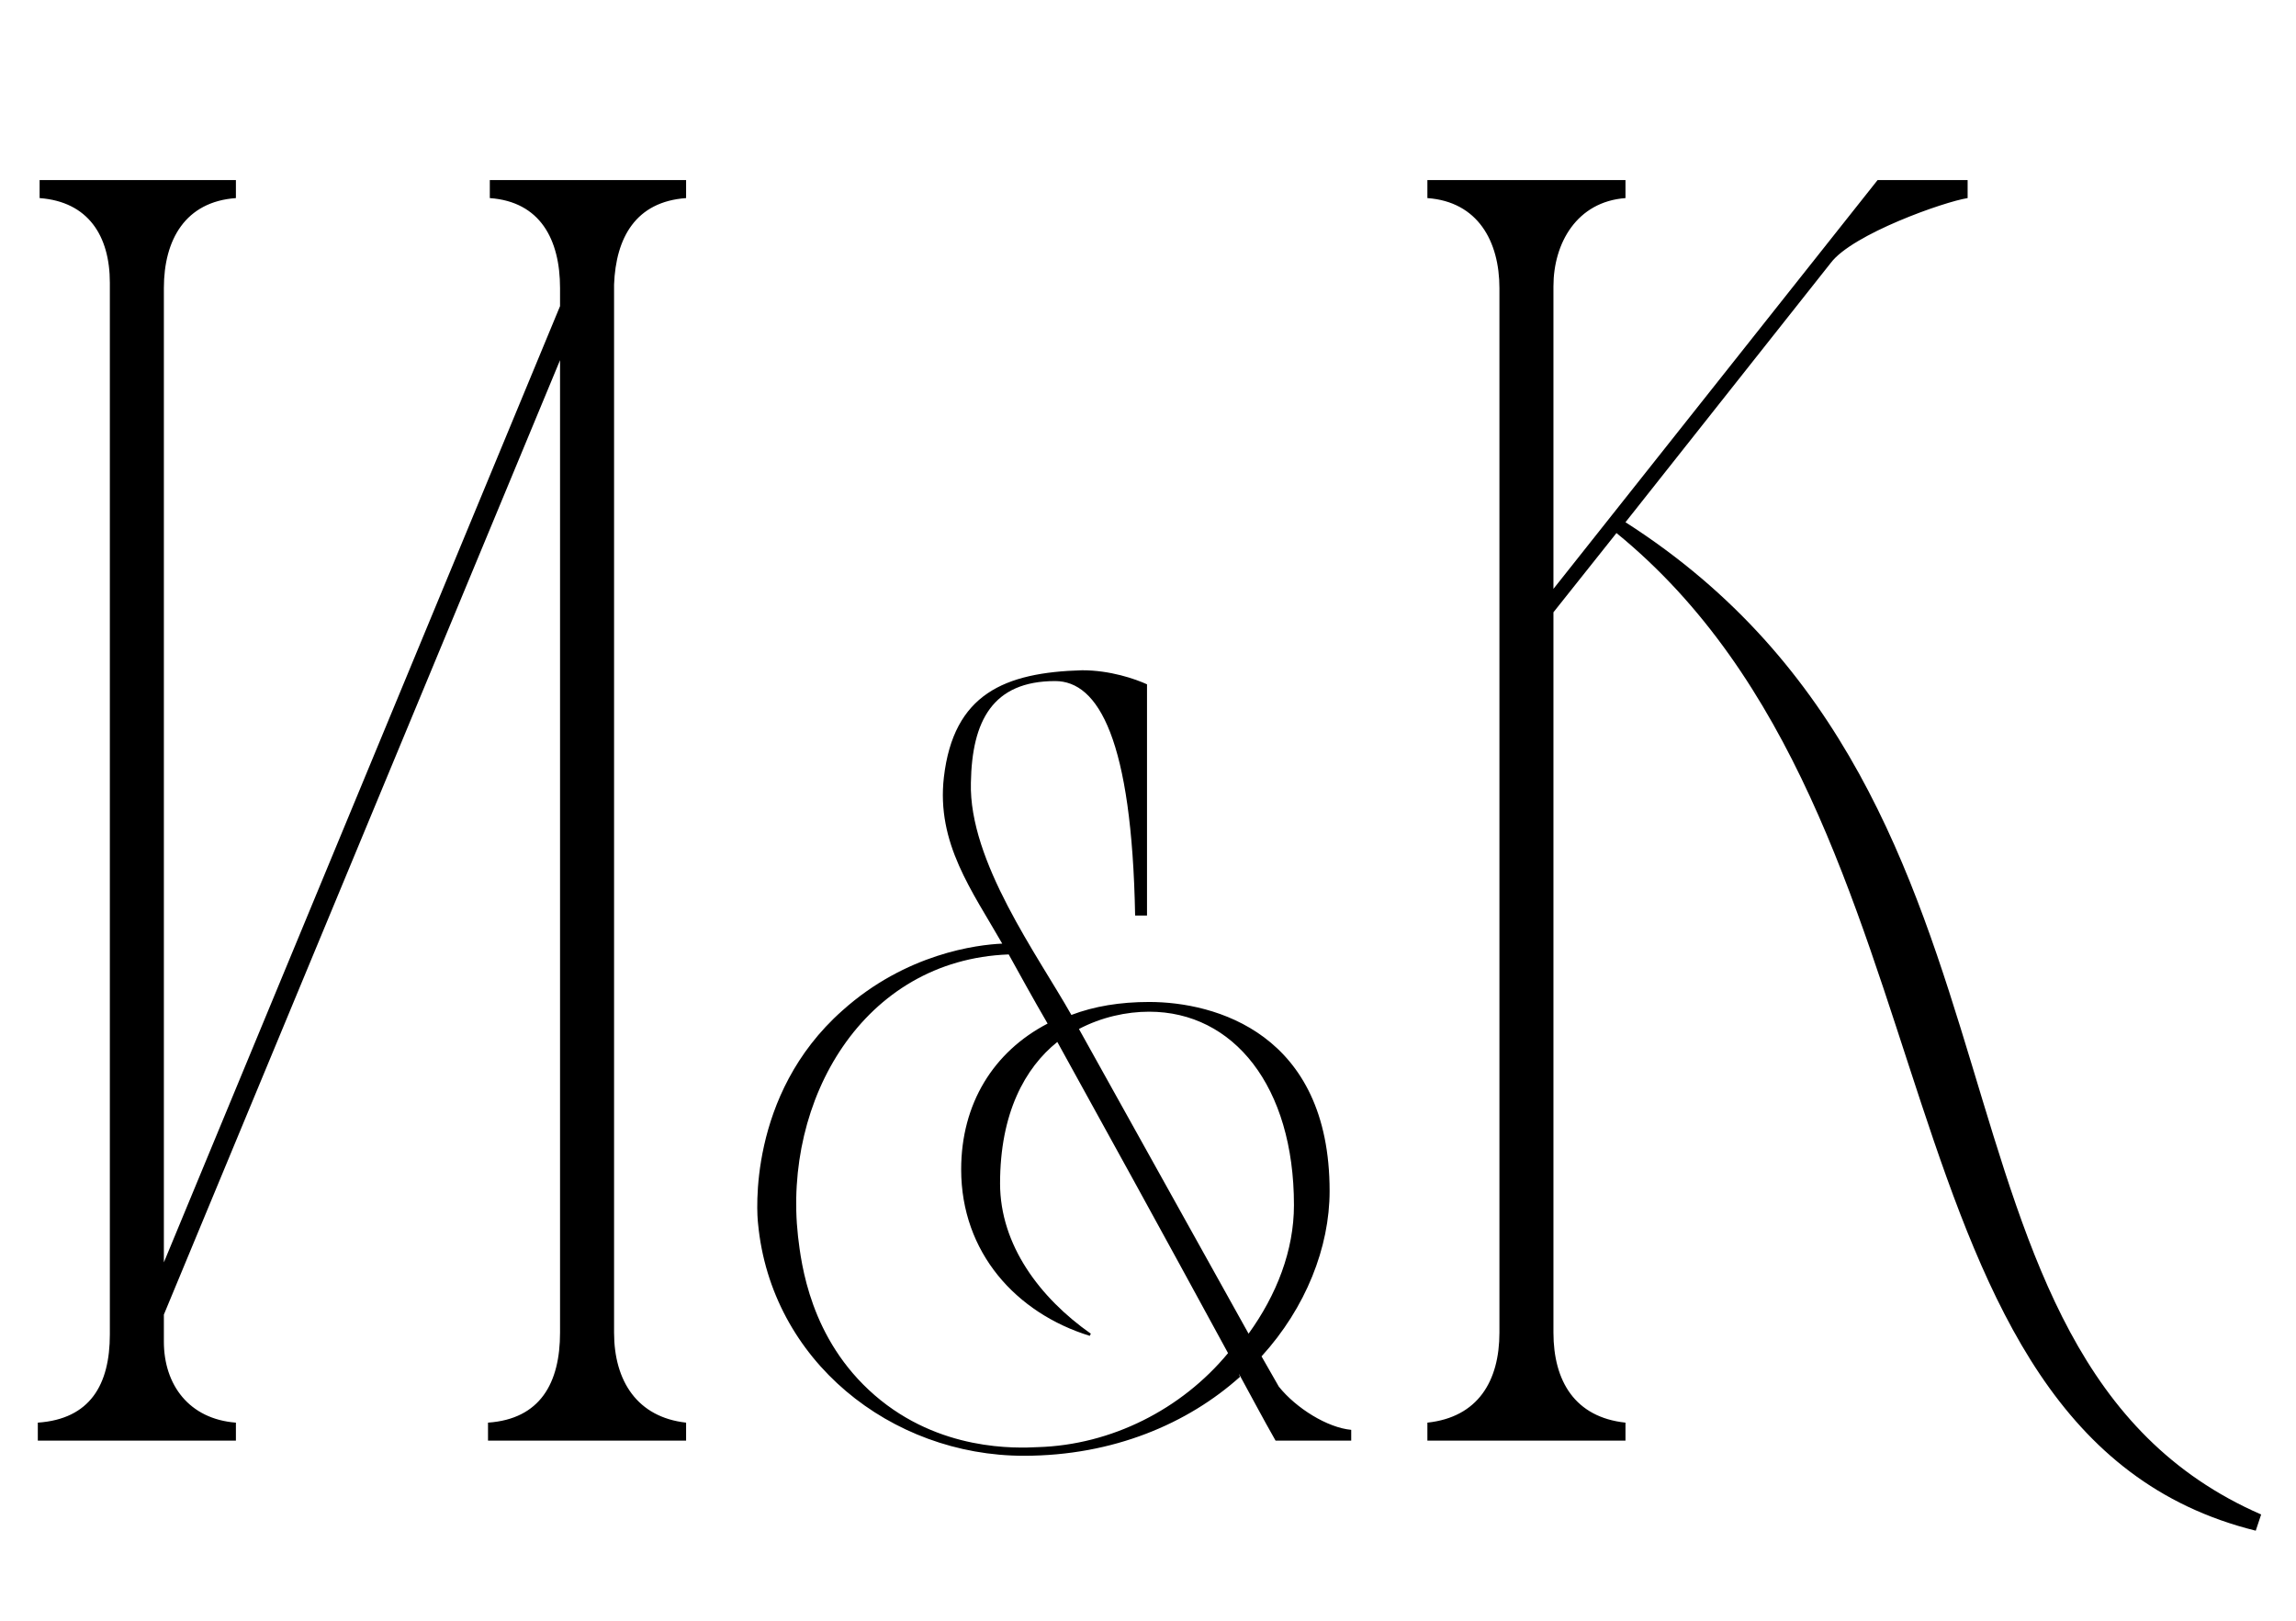 <svg width="51" height="36" viewBox="0 0 51 36" fill="none" xmlns="http://www.w3.org/2000/svg">
<path d="M3.64 28.04L12.44 6.8V6.4C12.44 5.32 12 4.48 10.88 4.4V4H15.24V4.4C14.12 4.48 13.68 5.28 13.64 6.32V29.6C13.64 30.68 14.16 31.48 15.24 31.6V32H10.84V31.6C12 31.52 12.44 30.72 12.44 29.6V8L3.64 29.2V29.8C3.64 30.76 4.2 31.52 5.24 31.6V32H0.84V31.6C2 31.52 2.44 30.76 2.44 29.64V6.28C2.44 5.24 1.96 4.48 0.88 4.4V4H5.24V4.4C4.12 4.48 3.64 5.32 3.64 6.4V28.04ZM30.014 31.76V32H28.334C28.046 31.496 27.782 30.992 27.518 30.512L27.542 30.584C26.39 31.616 24.734 32.336 22.742 32.336C19.79 32.336 17.126 30.224 16.838 27.176C16.814 26.984 16.598 24.32 18.71 22.448C20.126 21.176 21.71 20.984 22.262 20.96C21.59 19.784 20.798 18.728 20.966 17.264C21.182 15.416 22.31 14.936 24.038 14.888C24.662 14.888 25.214 15.08 25.478 15.2V20.336H25.214C25.142 16.424 24.398 15.128 23.438 15.128C22.046 15.128 21.59 16.016 21.566 17.384C21.518 19.136 23.054 21.224 23.798 22.544C24.302 22.352 24.878 22.256 25.526 22.256C26.99 22.256 29.534 22.952 29.534 26.456C29.534 27.704 29.006 29.048 28.022 30.128L28.406 30.8C28.79 31.28 29.486 31.712 30.014 31.76ZM24.23 29.624L24.206 29.672C22.574 29.168 21.35 27.824 21.35 25.976C21.35 24.512 22.07 23.36 23.27 22.736C22.934 22.16 22.646 21.632 22.406 21.2C19.166 21.32 17.39 24.44 17.726 27.464C17.798 28.064 17.99 29.744 19.43 30.992C20.87 32.24 22.574 32.168 23.054 32.144C24.686 32.096 26.246 31.304 27.278 30.056C25.79 27.32 24.494 24.968 23.486 23.144C22.766 23.72 22.214 24.728 22.214 26.288C22.214 27.656 23.102 28.832 24.23 29.624ZM23.966 22.856L27.734 29.624C28.358 28.76 28.742 27.776 28.742 26.768C28.742 24.128 27.398 22.472 25.526 22.472C25.022 22.472 24.47 22.592 23.966 22.856ZM33.306 29.6V6.4C33.306 5.36 32.826 4.48 31.706 4.4V4H36.106V4.4C35.026 4.48 34.506 5.4 34.506 6.36V13.08L41.706 4H43.706V4.4C43.186 4.48 41.146 5.2 40.666 5.84L36.106 11.6C45.866 17.84 42.146 30.12 50.226 33.64L50.106 34C41.386 31.84 43.746 18.24 35.906 11.84L34.506 13.6V29.6C34.506 30.68 34.986 31.48 36.106 31.6V32H31.706V31.6C32.826 31.48 33.306 30.68 33.306 29.6Z" fill="black"/>
</svg>
